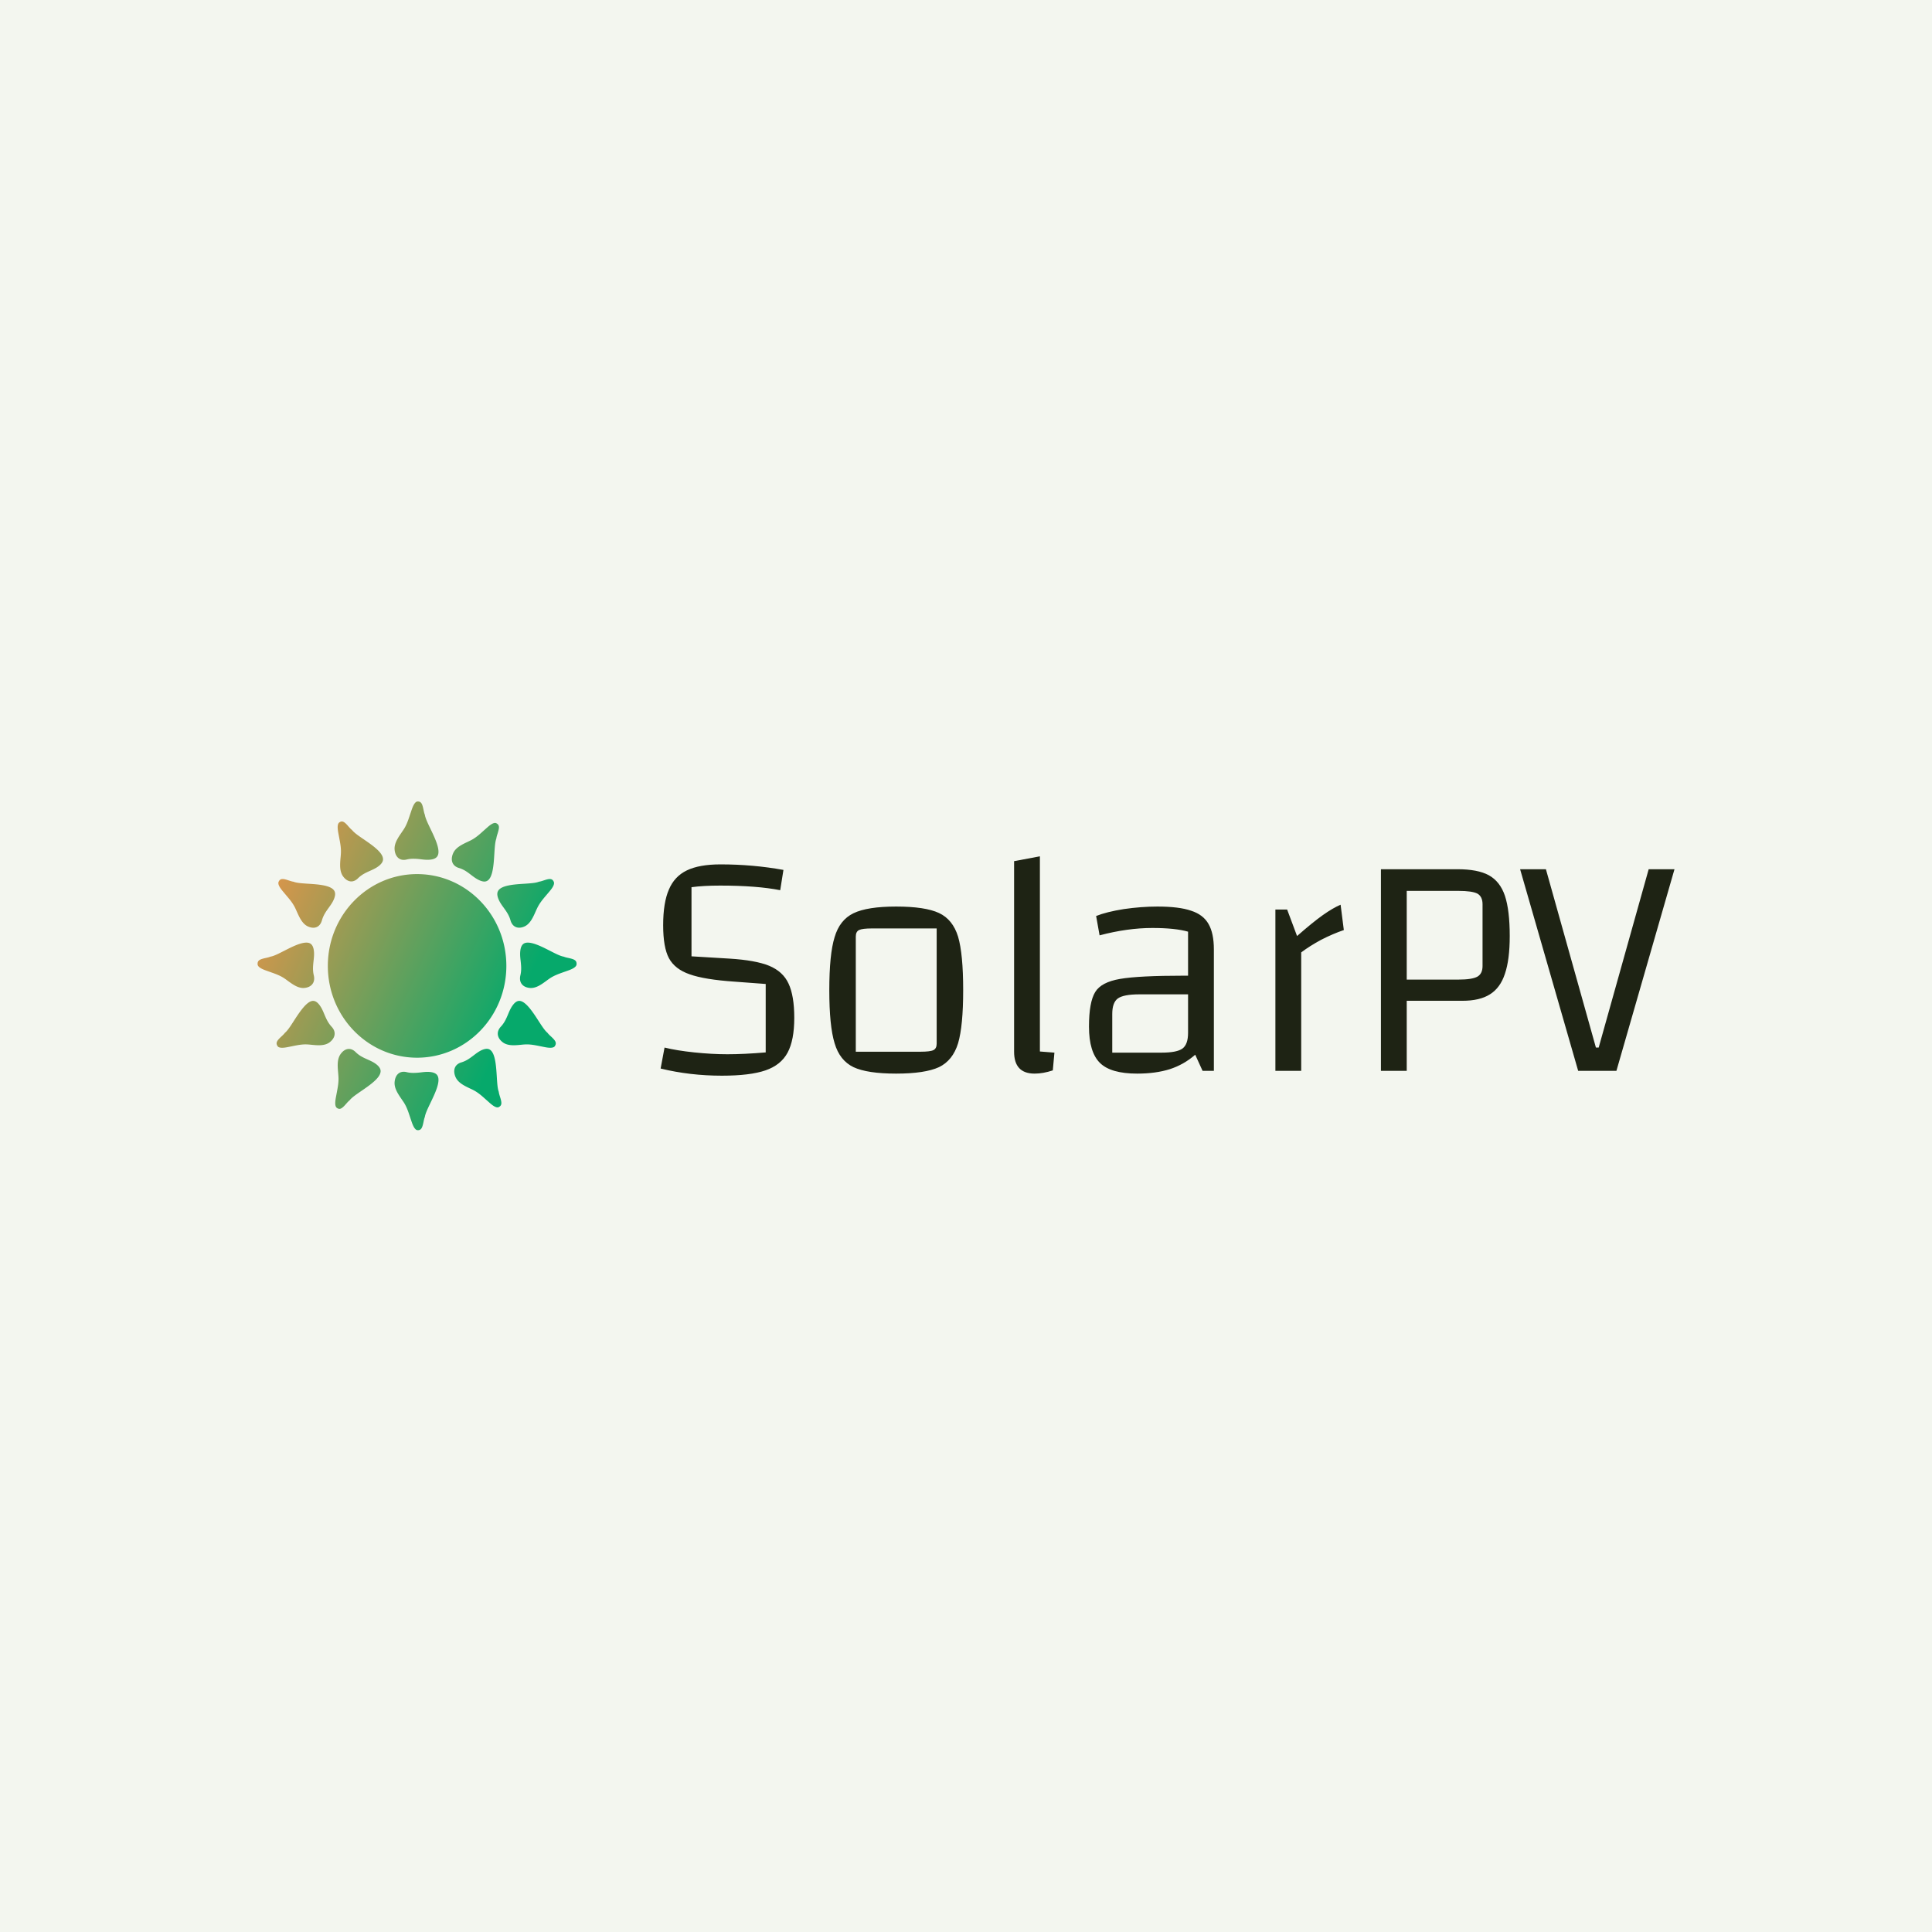<svg data-v-fde0c5aa="" xmlns="http://www.w3.org/2000/svg" viewBox="0 0 300 300" class="iconLeft"><!----><defs data-v-fde0c5aa=""><!----></defs><rect data-v-fde0c5aa="" fill="#F3F6EF" x="0" y="0" width="300px" height="300px" class="logo-background-square"></rect><defs data-v-fde0c5aa=""><!----></defs><g data-v-fde0c5aa="" id="db854def-6d71-4e9d-baa3-e79ec10bec1c" fill="#1E2314" transform="matrix(3.578,0,0,3.578,100.077,104.81)"><path d="M0.87 16.17L0.87 16.17Q1.40 16.30 2.16 16.38L2.16 16.38L2.16 16.38Q2.93 16.46 3.60 16.46L3.60 16.46L3.60 16.46Q4.31 16.46 5.26 16.38L5.26 16.38L5.26 13.41L3.92 13.31L3.92 13.31Q2.60 13.22 1.96 12.99L1.96 12.99L1.96 12.99Q1.32 12.77 1.06 12.29L1.06 12.29L1.06 12.29Q0.81 11.82 0.81 10.86L0.81 10.86L0.81 10.86Q0.81 9.88 1.06 9.31L1.06 9.31L1.06 9.31Q1.30 8.74 1.84 8.48L1.84 8.48L1.84 8.48Q2.38 8.22 3.30 8.22L3.30 8.22L3.30 8.22Q4.70 8.22 6.03 8.46L6.03 8.46L5.89 9.34L5.89 9.34Q4.87 9.14 3.28 9.14L3.28 9.14L3.28 9.14Q2.55 9.14 2.04 9.21L2.04 9.21L2.04 12.21L3.70 12.31L3.70 12.31Q4.82 12.38 5.41 12.62L5.41 12.62L5.41 12.62Q6.01 12.87 6.25 13.39L6.25 13.39L6.25 13.39Q6.50 13.92 6.50 14.88L6.50 14.88L6.50 14.88Q6.50 15.85 6.21 16.39L6.21 16.39L6.21 16.39Q5.92 16.93 5.25 17.16L5.25 17.16L5.25 17.16Q4.58 17.39 3.36 17.39L3.36 17.39L3.36 17.39Q1.97 17.39 0.70 17.08L0.70 17.08L0.87 16.17ZM10.92 17.30L10.92 17.30Q9.67 17.30 9.07 17.02L9.07 17.02L9.07 17.02Q8.47 16.73 8.25 15.98L8.25 15.98L8.25 15.98Q8.02 15.23 8.02 13.68L8.02 13.68L8.02 13.68Q8.02 12.12 8.25 11.38L8.25 11.38L8.25 11.38Q8.47 10.63 9.07 10.34L9.07 10.34L9.07 10.34Q9.67 10.05 10.92 10.05L10.92 10.05L10.92 10.05Q12.18 10.05 12.78 10.33L12.78 10.33L12.78 10.33Q13.38 10.61 13.61 11.36L13.61 11.36L13.61 11.36Q13.83 12.11 13.83 13.68L13.83 13.68L13.83 13.68Q13.83 15.23 13.61 15.98L13.61 15.98L13.61 15.98Q13.38 16.73 12.78 17.02L12.78 17.02L12.78 17.02Q12.17 17.30 10.92 17.30L10.92 17.30ZM9.17 16.35L11.98 16.35L11.98 16.35Q12.40 16.35 12.54 16.28L12.54 16.28L12.54 16.28Q12.68 16.21 12.68 16.00L12.68 16.00L12.68 11.00L9.87 11.00L9.87 11.00Q9.45 11.00 9.31 11.07L9.31 11.07L9.31 11.07Q9.17 11.14 9.17 11.35L9.17 11.35L9.17 16.35ZM17.16 16.34L17.79 16.39L17.72 17.16L17.72 17.16Q17.30 17.30 16.93 17.30L16.93 17.30L16.93 17.30Q16.04 17.30 16.04 16.35L16.04 16.35L16.04 8.08L17.16 7.87L17.16 16.34ZM22.26 10.05L22.26 10.05Q23.20 10.05 23.72 10.23L23.72 10.23L23.72 10.23Q24.25 10.40 24.48 10.81L24.48 10.81L24.48 10.81Q24.71 11.21 24.71 11.91L24.71 11.91L24.71 17.18L24.22 17.18L23.90 16.48L23.90 16.48Q23.41 16.91 22.79 17.11L22.79 17.11L22.79 17.11Q22.18 17.30 21.38 17.30L21.38 17.30L21.38 17.30Q20.24 17.30 19.77 16.84L19.77 16.84L19.77 16.84Q19.29 16.37 19.29 15.26L19.29 15.26L19.29 15.26Q19.29 14.20 19.56 13.76L19.56 13.76L19.56 13.76Q19.82 13.33 20.64 13.19L20.64 13.19L20.64 13.19Q21.45 13.05 23.42 13.05L23.42 13.05L23.59 13.05L23.59 11.14L23.59 11.14Q23.03 10.98 22.04 10.98L22.04 10.98L22.04 10.98Q20.96 10.98 19.75 11.30L19.75 11.30L19.60 10.46L19.60 10.46Q20.05 10.28 20.80 10.16L20.80 10.16L20.80 10.16Q21.56 10.05 22.26 10.05L22.26 10.05ZM22.44 16.39L22.44 16.39Q23.11 16.39 23.35 16.21L23.35 16.21L23.35 16.21Q23.59 16.03 23.59 15.53L23.59 15.53L23.59 13.86L21.48 13.86L21.48 13.86Q20.79 13.86 20.54 14.04L20.54 14.04L20.54 14.04Q20.30 14.22 20.30 14.71L20.30 14.71L20.30 16.39L22.44 16.39ZM27.89 10.18L28.32 11.33L28.32 11.33Q28.99 10.74 29.44 10.42L29.44 10.42L29.44 10.42Q29.88 10.11 30.21 9.97L30.21 9.97L30.35 11.07L30.35 11.07Q29.88 11.23 29.37 11.49L29.37 11.49L29.37 11.49Q28.87 11.76 28.50 12.04L28.50 12.04L28.50 17.18L27.38 17.18L27.38 10.18L27.89 10.18ZM33.08 14.14L33.08 17.18L31.96 17.18L31.96 8.43L35.28 8.43L35.28 8.43Q36.16 8.43 36.64 8.69L36.64 8.69L36.64 8.69Q37.13 8.96 37.34 9.58L37.34 9.58L37.34 9.58Q37.55 10.21 37.55 11.33L37.55 11.33L37.55 11.33Q37.55 12.36 37.34 12.97L37.34 12.97L37.34 12.97Q37.14 13.58 36.69 13.86L36.69 13.86L36.69 13.86Q36.25 14.14 35.49 14.14L35.49 14.14L33.08 14.14ZM33.08 13.22L35.32 13.22L35.32 13.22Q35.92 13.22 36.15 13.09L36.15 13.09L36.15 13.09Q36.37 12.96 36.37 12.63L36.37 12.63L36.37 9.95L36.37 9.95Q36.37 9.62 36.15 9.49L36.15 9.49L36.15 9.49Q35.92 9.37 35.32 9.37L35.32 9.37L33.08 9.37L33.08 13.22ZM38.00 8.43L39.12 8.43L41.29 16.17L41.41 16.17L43.58 8.43L44.70 8.43L42.18 17.18L40.52 17.18L38.00 8.43Z"></path></g><defs data-v-fde0c5aa=""><linearGradient data-v-fde0c5aa="" gradientTransform="rotate(25)" id="7116902d-7142-40b0-8e5b-f6388618087a" x1="0%" y1="0%" x2="100%" y2="0%"><stop data-v-fde0c5aa="" offset="0%" stop-color="#FD9245" stop-opacity="1"></stop><stop data-v-fde0c5aa="" offset="100%" stop-color="#06A96B" stop-opacity="1"></stop></linearGradient></defs><g data-v-fde0c5aa="" id="081bd73e-e333-4026-8152-43bca394e7bf" stroke="none" fill="url(#7116902d-7142-40b0-8e5b-f6388618087a)" transform="matrix(0.521,0,0,0.521,38.474,123.916)"><path d="M77.067 50.035c0 15.113-11.912 27.361-26.611 27.361-14.683 0-26.595-12.248-26.595-27.361 0-15.114 11.912-27.361 26.595-27.361 14.699 0 26.611 12.247 26.611 27.361zM51.542 18.25c.687.088 1.333.16 2.012.16.319 0 .647-.016.99-.064 1.038-.135 1.709-.503 2.028-1.109.934-1.717-.767-5.245-2.132-8.088-.811-1.692-1.513-3.146-1.669-4.184-.176-.423-.279-.926-.391-1.461-.32-1.541-.596-2.467-1.653-2.467h-.159c-.918.071-1.529 1.892-1.853 2.866l-.399 1.182c-.503 1.524-.978 2.97-1.9 4.359-.167.255-.343.494-.519.758-1.146 1.677-2.34 3.409-2.12 5.317.24 2.188 1.665 3.306 3.602 2.803 1.297-.327 2.798-.231 4.163-.072zM45.897 89.828c.176.263.352.511.519.758.923 1.39 1.397 2.835 1.9 4.359l.399 1.182c.323.982.935 2.795 1.853 2.866l.159.009c1.058 0 1.333-.935 1.653-2.468.111-.543.215-1.038.391-1.469.156-1.03.858-2.491 1.669-4.184 1.365-2.835 3.065-6.371 2.132-8.088-.319-.606-.99-.966-2.028-1.11-1.038-.144-1.988-.023-3.002.096-1.361.16-2.866.256-4.163-.071a3.341 3.341 0 0 0-.902-.12c-1.489 0-2.495 1.086-2.699 2.923-.22 1.916.974 3.64 2.119 5.317zM19.693 45.468c-.271-2.1-1.337-2.371-2.235-2.371-1.824 0-4.384 1.31-6.643 2.459-1.645.839-3.062 1.565-4.072 1.725-.415.184-.91.288-1.425.399-1.688.375-2.467.687-2.388 1.9.068.974 1.841 1.597 2.782 1.932l1.143.407c1.429.503 2.89 1.015 4.247 1.965.239.167.487.351.734.534 1.617 1.174 3.29 2.396 5.13 2.18 1.066-.127 1.889-.551 2.363-1.245.463-.655.579-1.525.348-2.507-.375-1.549-.216-2.923-.076-4.264.117-1.046.232-2.044.092-3.114zM81.594 55.353c.479.694 1.294 1.118 2.363 1.245 1.86.216 3.521-.998 5.13-2.18.252-.184.499-.367.739-.534 1.353-.95 2.826-1.462 4.247-1.973l1.142-.399c.942-.335 2.715-.958 2.778-1.932.088-1.214-.702-1.525-2.379-1.9-.519-.111-1.014-.216-1.438-.399-1.002-.159-2.427-.886-4.063-1.725-2.26-1.149-4.818-2.459-6.646-2.459-.898 0-1.961.271-2.231 2.371-.14 1.07-.028 2.068.096 3.114.14 1.341.287 2.715-.08 4.264-.236.981-.113 1.851.342 2.507zM27.666 17.651c-.184 2.036-.371 4.152.738 5.701.702.966 1.572 1.501 2.451 1.509.694 0 1.397-.336 2.016-.958 1.122-1.11 2.363-1.661 3.557-2.196.95-.423 1.837-.822 2.651-1.469.858-.687 1.261-1.357 1.229-2.067-.064-1.965-3.218-4.128-5.761-5.869-1.521-1.037-2.838-1.947-3.469-2.762-.371-.28-.703-.663-1.062-1.062-.603-.702-1.293-1.484-1.972-1.484-.243 0-.491.096-.767.287-.782.543-.423 2.443-.231 3.465l.231 1.229c.3 1.581.591 3.082.463 4.743-.014.303-.043.614-.074.933zM74.808 87.561c-.371-.967-.471-2.604-.583-4.479-.239-3.713-.522-8.335-2.974-8.335-.403 0-.866.111-1.386.327-.954.415-1.729 1.006-2.555 1.637-1.054.798-2.14 1.629-3.637 2.076-.898.263-1.553.767-1.88 1.469-.376.782-.336 1.788.104 2.843.742 1.756 2.603 2.643 4.411 3.505.275.127.547.255.814.391 1.469.727 2.639 1.78 3.769 2.795l.922.814c.774.702 2.172 1.932 2.971 1.524 1.062-.535.926-1.389.391-3.09-.159-.527-.32-1.022-.367-1.477zM73.702 7.424c-.831 0-1.952 1.014-2.623 1.613l-.91.806c-1.126 1.022-2.3 2.076-3.769 2.803-.264.128-.535.264-.814.392-1.805.854-3.673 1.74-4.411 3.497-.443 1.054-.483 2.067-.107 2.85.335.695.981 1.206 1.884 1.47 1.501.438 2.583 1.27 3.633 2.084.822.622 1.601 1.213 2.555 1.62.52.224.986.336 1.386.336 2.459 0 2.742-4.631 2.966-8.344.12-1.876.224-3.505.591-4.471.052-.464.208-.959.371-1.478.527-1.7.667-2.562-.387-3.09a.812.812 0 0 0-.365-.088zM27.326 92.646c.671 0 1.357-.791 1.973-1.478.351-.407.69-.79 1.05-1.069.635-.822 1.956-1.725 3.473-2.771 2.543-1.741 5.696-3.904 5.769-5.86.032-.711-.379-1.39-1.229-2.068-.822-.654-1.709-1.046-2.65-1.469-1.202-.535-2.443-1.086-3.562-2.204-.622-.622-1.321-.941-2.008-.941-.891 0-1.761.534-2.455 1.501-1.117 1.549-.926 3.656-.742 5.7.02.319.056.623.071.935.128 1.66-.176 3.226-.459 4.734l-.231 1.237c-.195 1.014-.555 2.914.228 3.465.273.193.525.288.772.288zM11.478 29.029c.99 1.157 2.005 2.363 2.715 3.872.124.271.247.551.375.838.835 1.86 1.693 3.793 3.394 4.551.551.24 1.078.368 1.577.368 1.257 0 2.167-.791 2.566-2.212.432-1.533 1.237-2.651 2.013-3.729.614-.854 1.193-1.653 1.588-2.643.42-1.055.432-1.86.049-2.468-1.03-1.62-4.779-1.868-7.801-2.06-1.824-.12-3.405-.224-4.359-.606-.447-.057-.93-.224-1.438-.392-.61-.199-1.241-.407-1.772-.407-.566 0-.906.231-1.182.814-.415.887.818 2.339 1.481 3.122l.794.952zM75.438 68.127c-.663.711-.986 1.509-.918 2.308.071.854.583 1.685 1.461 2.355.798.606 1.832.894 3.262.894.738 0 1.497-.071 2.235-.144.299-.032.606-.063.902-.08a8.7 8.7 0 0 1 .771-.031c1.337 0 2.614.263 3.856.511l1.193.239c.579.12 1.293.256 1.952.256 1.042 0 1.289-.367 1.365-.487.663-1.006.132-1.692-1.149-2.89-.399-.359-.775-.711-1.042-1.086-.795-.647-1.673-2.013-2.687-3.577-1.617-2.507-3.833-5.933-5.717-5.933-.663 0-1.286.415-1.916 1.262-.639.847-1.022 1.765-1.43 2.738-.516 1.238-1.059 2.508-2.138 3.665zM13.753 66.395c-1.002 1.564-1.884 2.93-2.674 3.577-.28.375-.651.727-1.038 1.086-1.29 1.197-1.828 1.884-1.158 2.89.08.12.319.487 1.357.487.667 0 1.39-.136 1.964-.256l1.19-.239c1.477-.296 3.006-.615 4.631-.479.295.017.59.048.894.08.738.072 1.493.144 2.231.144 1.441 0 2.472-.287 3.27-.894.87-.671 1.394-1.501 1.461-2.355.072-.799-.247-1.597-.926-2.308-1.07-1.157-1.613-2.436-2.132-3.665-.407-.974-.79-1.892-1.429-2.738-.631-.847-1.258-1.262-1.917-1.262-1.883-.001-4.099 3.433-5.724 5.932zM85.826 33.747c.127-.287.255-.574.391-.846.703-1.518 1.717-2.715 2.703-3.881l.798-.941c.667-.783 1.896-2.235 1.481-3.122-.275-.583-.615-.814-1.182-.814-.531 0-1.162.208-1.776.407-.503.168-.986.335-1.434.383-.95.392-2.535.495-4.355.615-3.021.191-6.771.439-7.796 2.06-.392.607-.375 1.413.044 2.468.396.989.97 1.788 1.593 2.643.774 1.077 1.581 2.195 2.008 3.729.555 1.988 2.208 2.698 4.14 1.844 1.7-.76 2.563-2.685 3.385-4.545z"></path></g><!----></svg>